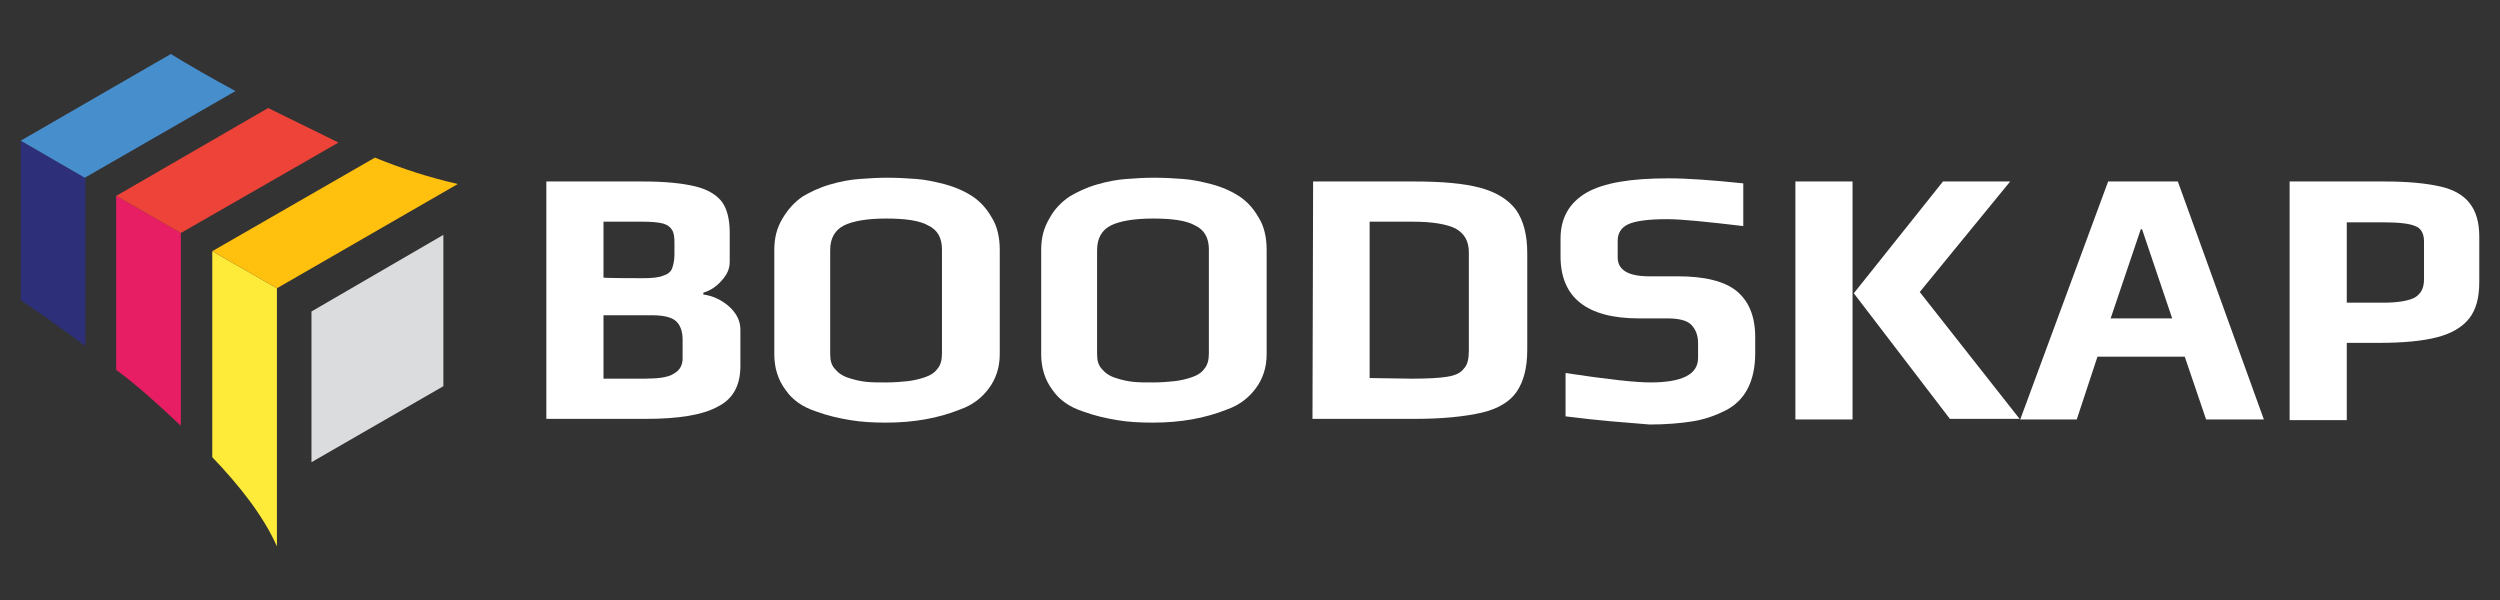 <?xml version="1.0" encoding="utf-8"?>
<!-- Generator: Adobe Illustrator 26.3.1, SVG Export Plug-In . SVG Version: 6.00 Build 0)  -->
<svg version="1.1" id="Layer_1" xmlns="http://www.w3.org/2000/svg" xmlns:xlink="http://www.w3.org/1999/xlink" x="0px" y="0px"
	 viewBox="0 0 398.1 95.6" style="enable-background:new 0 0 398.1 95.6;" xml:space="preserve">
<rect x="0" y="0" width="398.1" height="95.6" fill="#333333" stroke="none"/>
<style type="text/css">
	.st0{fill:#E71E63;}
	.st1{fill:#EE4338;}
	.st2{fill:#2D2F79;}
	.st3{fill:#478ECC;}
	.st4{fill:#FDEA39;}
	.st5{fill:#FFC00E;}
	.st6{fill:#DBDCDD;}
	.st7{fill:#FFFFFF;}
</style>
<g>
	<g>
		<g>
			<path class="st0" d="M28.8,67.8c-3.5-3.3-6.9-6.4-10.3-8.9V31.2l10.3,5.9V67.8L28.8,67.8z"/>
			<polygon class="st1" points="42.7,17.2 53.9,22.7 28.8,37.1 18.5,31.2 			"/>
		</g>
		<g>
			<path class="st2" d="M3.3,22.4l10.3,5.9l0,26.8c-3.8-2.8-7.3-5.3-10.3-7.3L3.3,22.4L3.3,22.4z"/>
			<path class="st3" d="M27.2,8.6c3.1,1.9,6.6,3.9,10.3,5.9l-24,13.8L3.3,22.4L27.2,8.6z"/>
		</g>
		<g>
			<path class="st4" d="M44.1,45.9V87c-2.2-4.9-5.9-9.6-10.3-14.2V40L44.1,45.9z"/>
			<g>
				<path class="st5" d="M59.7,25.1c4.4,1.8,8.8,3.2,13.2,4.2L44.1,45.9L33.8,40L59.7,25.1L59.7,25.1z"/>
				<polygon class="st6" points="49.6,73.6 70.6,61.5 70.6,37.4 49.6,49.6 				"/>
			</g>
		</g>
	</g>
	<g>
		<path class="st7" d="M87,28.9h15.4c3.6,0,6.4,0.3,8.4,0.8c2,0.5,3.4,1.4,4.2,2.5c0.8,1.1,1.2,2.8,1.2,4.8v4.7c0,1.1-0.4,2-1.3,3
			c-0.8,0.9-1.8,1.6-2.9,1.9v0.3c1.5,0.2,2.8,0.8,4.1,1.9c1.2,1.1,1.8,2.3,1.8,3.7v5.8c0,3.1-1.2,5.3-3.7,6.5
			c-2.4,1.3-6.2,1.9-11.4,1.9H87L87,28.9L87,28.9z M102.4,44.3c1.4,0,2.5-0.1,3.2-0.4c0.7-0.2,1.2-0.6,1.4-1.1
			c0.2-0.5,0.4-1.3,0.4-2.3v-1.9c0-0.9-0.1-1.6-0.4-2c-0.2-0.4-0.7-0.8-1.4-1c-0.7-0.2-1.9-0.3-3.4-0.3h-6.1v8.9
			C96.1,44.3,102.4,44.3,102.4,44.3z M102.6,60.3c2.2,0,3.8-0.2,4.7-0.8c0.9-0.5,1.4-1.3,1.4-2.4v-3c0-1.4-0.4-2.4-1.1-3
			c-0.7-0.6-2-0.9-3.8-0.9h-7.7v10.1L102.6,60.3L102.6,60.3z"/>
		<path class="st7" d="M135.4,66.9c-1.8-0.3-3.6-0.7-5.5-1.4c-2.1-0.7-3.7-1.8-4.8-3.4c-1.2-1.6-1.8-3.5-1.8-5.7V39.8
			c0-1.9,0.4-3.5,1.3-5s1.9-2.6,3.2-3.5c1.2-0.7,2.6-1.4,4.3-1.9c1.7-0.5,3.3-0.8,4.8-0.9c1.4-0.1,2.8-0.2,4.3-0.2
			c1.8,0,3.3,0.1,4.7,0.2s2.8,0.4,4.4,0.8c1.9,0.5,3.4,1.2,4.6,2c1.2,0.8,2.2,1.9,3,3.3c0.9,1.4,1.3,3.2,1.3,5.2v16.6
			c0,2.1-0.6,3.9-1.7,5.4c-1.1,1.5-2.6,2.7-4.6,3.4c-3.5,1.4-7.4,2.1-11.8,2.1C139.1,67.3,137.2,67.2,135.4,66.9L135.4,66.9z
			 M144.5,60.7c0.9-0.1,1.8-0.3,2.7-0.6c0.9-0.3,1.6-0.7,2.1-1.4c0.5-0.6,0.7-1.4,0.7-2.4V39.7c0-1.8-0.7-3.1-2.2-3.8
			c-1.4-0.8-3.7-1.1-6.7-1.1s-5.3,0.4-6.7,1.1s-2.2,2-2.2,3.9v16.6c0,1,0.2,1.8,0.8,2.4c0.5,0.6,1.2,1.1,2.2,1.4
			c0.9,0.3,1.8,0.5,2.7,0.6c0.9,0.1,2,0.1,3.2,0.1S143.7,60.8,144.5,60.7L144.5,60.7z"/>
		<path class="st7" d="M177.9,66.9c-1.8-0.3-3.6-0.7-5.5-1.4c-2.1-0.7-3.7-1.8-4.8-3.4c-1.2-1.6-1.8-3.5-1.8-5.7V39.8
			c0-1.9,0.4-3.5,1.3-5c0.8-1.5,1.9-2.6,3.2-3.5c1.2-0.7,2.6-1.4,4.3-1.9c1.7-0.5,3.3-0.8,4.8-0.9c1.4-0.1,2.8-0.2,4.3-0.2
			c1.8,0,3.3,0.1,4.7,0.2s2.8,0.4,4.4,0.8c1.9,0.5,3.4,1.2,4.6,2c1.2,0.8,2.2,1.9,3,3.3c0.9,1.4,1.3,3.2,1.3,5.2v16.6
			c0,2.1-0.6,3.9-1.7,5.4c-1.1,1.5-2.6,2.7-4.6,3.4c-3.5,1.4-7.4,2.1-11.8,2.1C181.6,67.3,179.6,67.2,177.9,66.9L177.9,66.9z
			 M187,60.7c0.9-0.1,1.8-0.3,2.7-0.6c0.9-0.3,1.6-0.7,2.1-1.4c0.5-0.6,0.7-1.4,0.7-2.4V39.7c0-1.8-0.7-3.1-2.2-3.8
			c-1.4-0.8-3.7-1.1-6.7-1.1s-5.3,0.4-6.7,1.1s-2.2,2-2.2,3.9v16.6c0,1,0.2,1.8,0.8,2.4c0.5,0.6,1.2,1.1,2.2,1.4
			c0.9,0.3,1.8,0.5,2.7,0.6c0.9,0.1,2,0.1,3.2,0.1S186.2,60.8,187,60.7L187,60.7z"/>
		<path class="st7" d="M209.1,28.9h16.1c4.4,0,7.9,0.3,10.5,1c2.6,0.7,4.5,1.9,5.7,3.5c1.2,1.7,1.8,4,1.8,6.9v15.4
			c0,2.9-0.6,5.1-1.7,6.7c-1.1,1.6-3,2.7-5.5,3.3c-2.6,0.6-6.1,1-10.7,1H209L209.1,28.9L209.1,28.9z M224.8,60.3
			c2.5,0,4.4-0.1,5.6-0.3c1.3-0.2,2.2-0.6,2.7-1.3c0.6-0.6,0.8-1.6,0.8-2.9V40.2c0-1.8-0.7-3-2.1-3.8c-1.4-0.7-3.7-1.1-6.8-1.1h-6.9
			v24.9L224.8,60.3L224.8,60.3z"/>
		<path class="st7" d="M249.3,66.3v-6.9c6.6,1,11.1,1.5,13.5,1.5c5.1,0,7.6-1.3,7.6-3.9v-2.4c0-1.2-0.4-2.2-1.1-2.9
			c-0.7-0.7-2-1-3.9-1h-4.4c-8.3,0-12.5-3.3-12.5-9.9v-2.8c0-3.3,1.4-5.7,4.1-7.3c2.8-1.6,7.1-2.3,13.1-2.3c3.1,0,7.1,0.3,11.9,0.8
			v6.8c-5.9-0.7-9.9-1.1-12.1-1.1c-3.1,0-5.1,0.3-6.2,0.8c-1.1,0.5-1.7,1.4-1.7,2.6v2.7c0,2,1.7,3,5,3h4.6c4.3,0,7.5,0.8,9.4,2.4
			c1.9,1.6,2.9,4,2.9,7.3v2.5c0,4.5-1.6,7.6-4.8,9.2c-1.6,0.8-3.3,1.4-5.2,1.7c-1.9,0.3-4.2,0.5-6.8,0.5
			C259.1,67.3,254.7,67,249.3,66.3L249.3,66.3z"/>
		<path class="st7" d="M285.9,28.9h9.1v37.9h-9.1V28.9z M295.2,46.7l14.2-17.8h10.7l-14.4,17.6l15.9,20.2h-11.1L295.2,46.7
			L295.2,46.7z"/>
		<path class="st7" d="M335.7,28.9h11.1l13.7,37.9h-9.2l-3.4-10H334l-3.3,10h-9L335.7,28.9L335.7,28.9z M345.9,50.7l-4.8-14.2h-0.2
			l-4.8,14.2H345.9L345.9,50.7z"/>
		<path class="st7" d="M364.6,28.9h15.2c3.7,0,6.6,0.3,8.8,0.8c2.2,0.5,3.7,1.4,4.7,2.7c1,1.3,1.5,3,1.5,5.3v7.2
			c0,2.5-0.5,4.4-1.6,5.8c-1.1,1.4-2.8,2.4-5.1,3c-2.3,0.6-5.4,0.9-9.4,0.9h-5v12.3h-9.1L364.6,28.9L364.6,28.9z M379.5,48.2
			c2.4,0,4-0.3,5-0.8c1-0.6,1.5-1.5,1.5-2.9v-6.1c0-1.2-0.5-2.1-1.4-2.4c-0.9-0.4-2.6-0.6-5.2-0.6h-5.7v12.8L379.5,48.2L379.5,48.2z
			"/>
	</g>
</g>
</svg>
